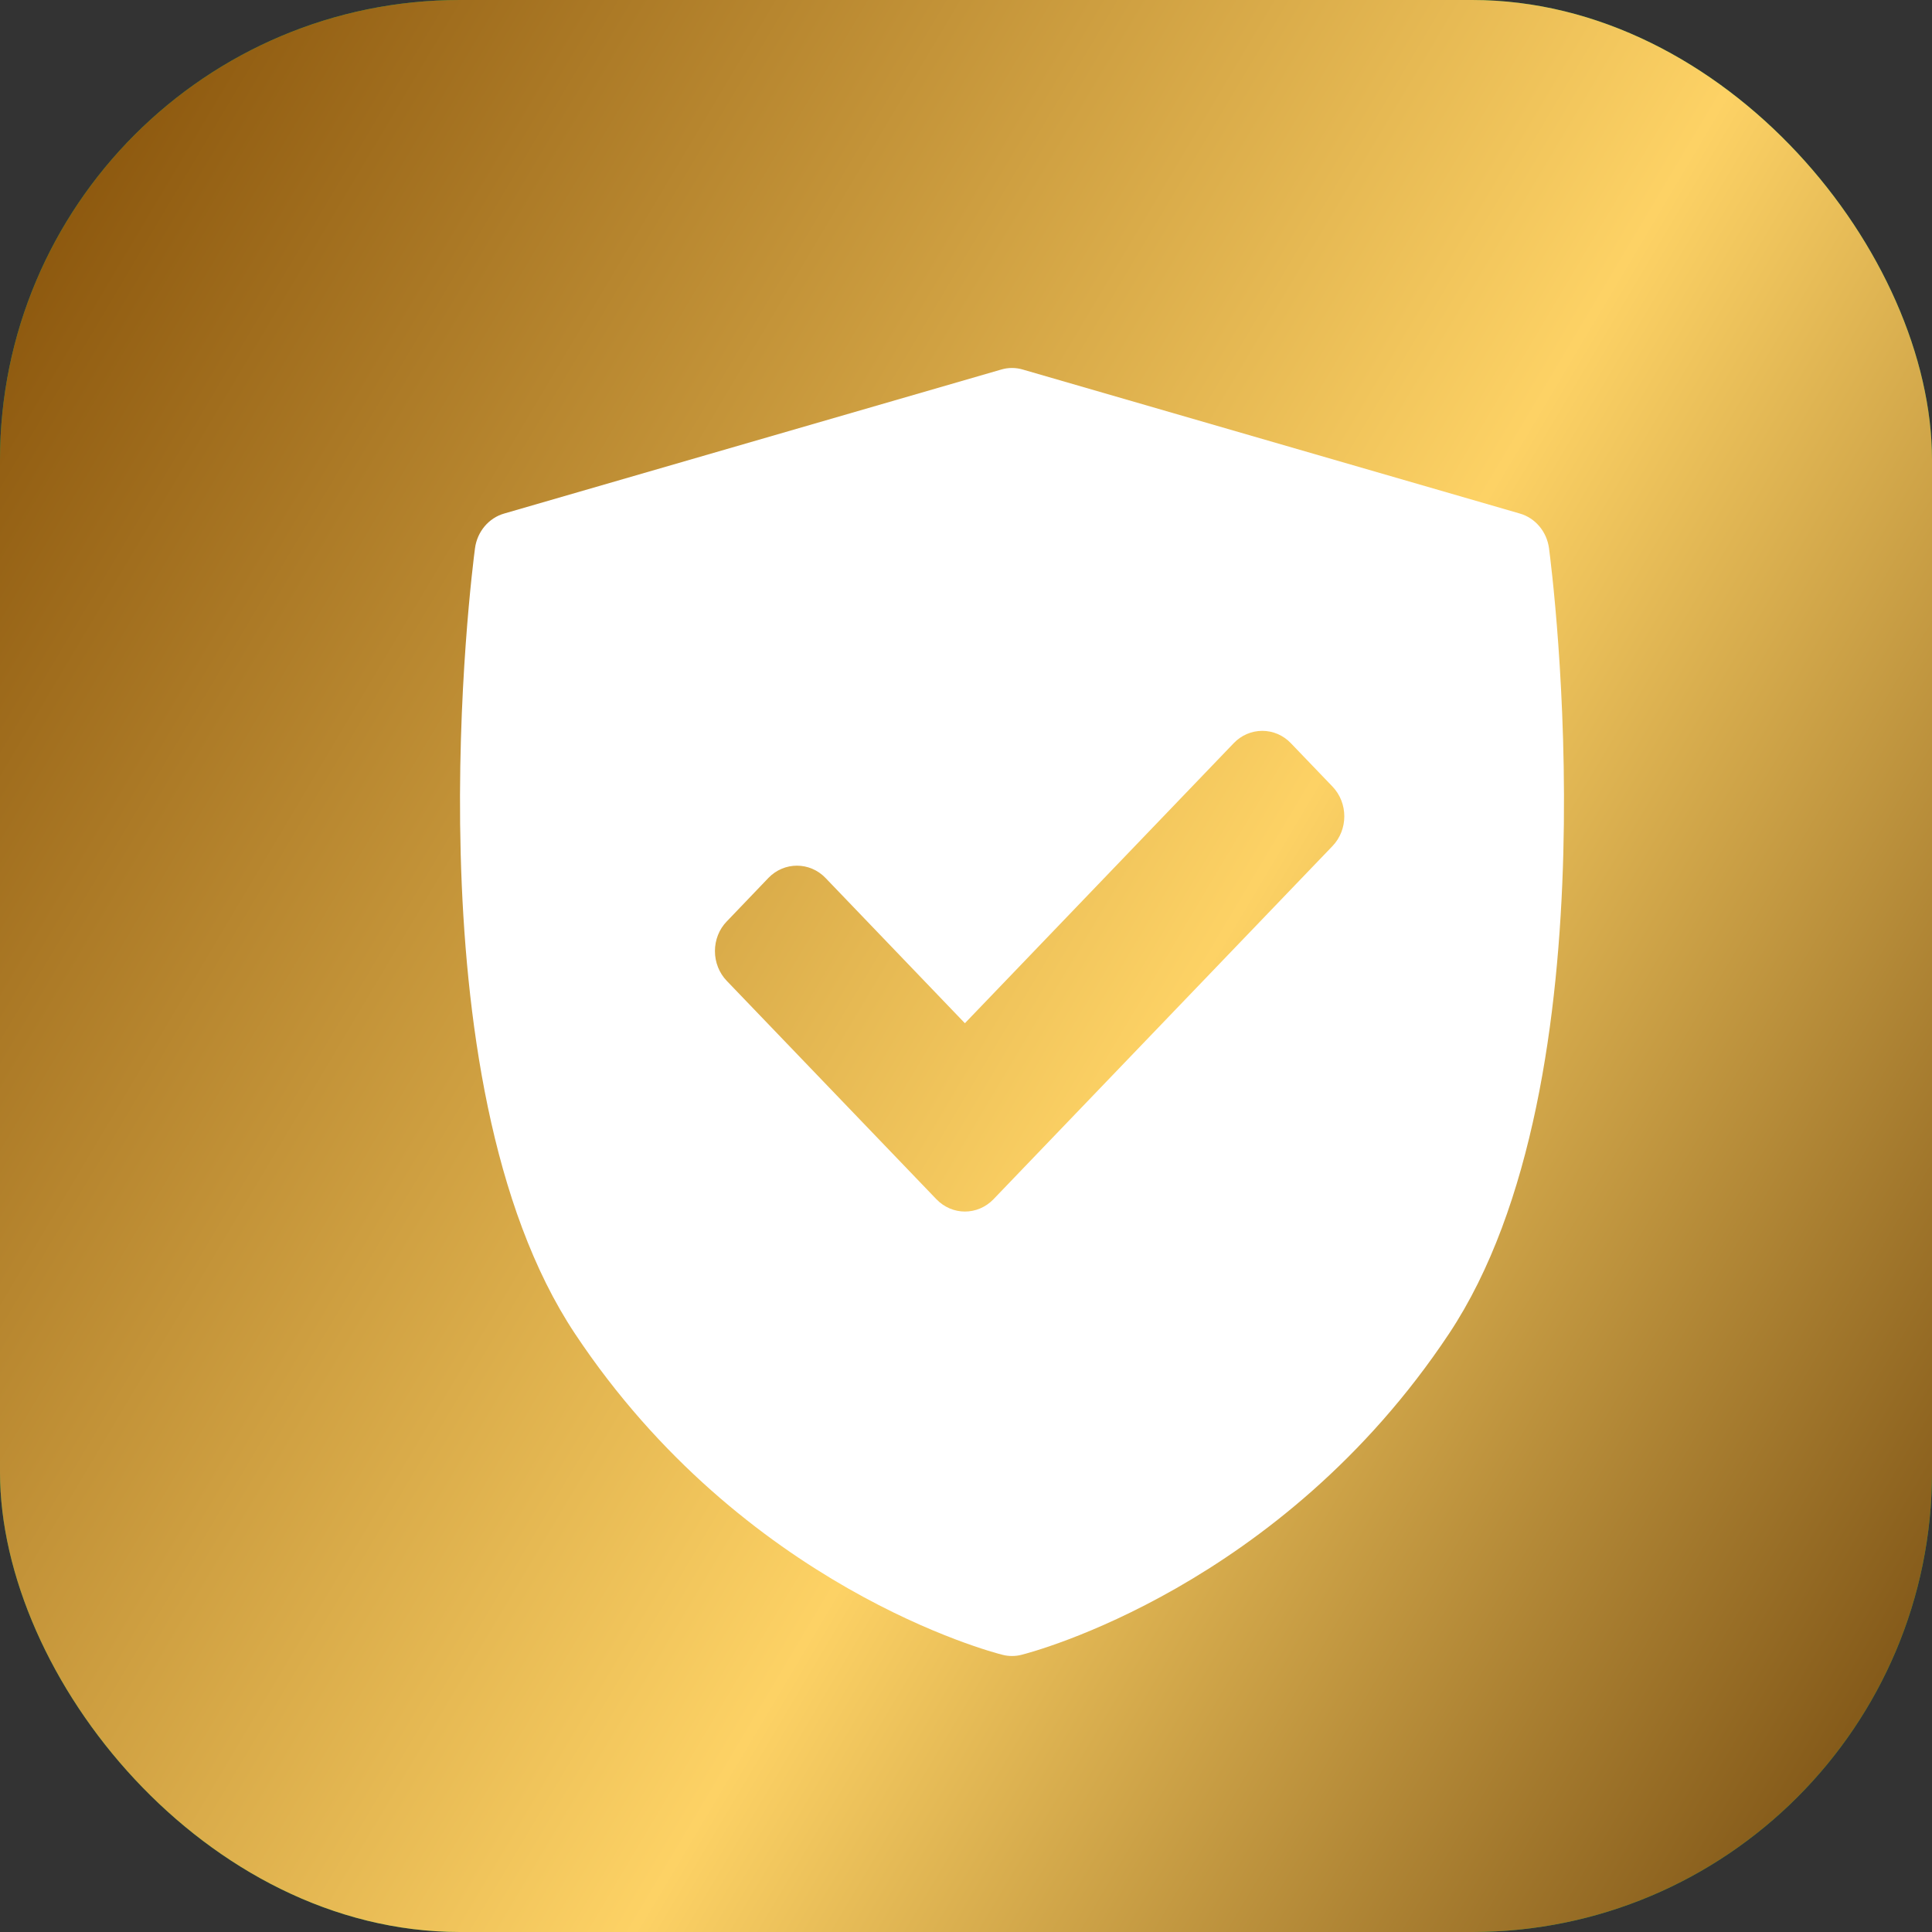 <svg width="21" height="21" viewBox="0 0 21 21" fill="none" xmlns="http://www.w3.org/2000/svg">
<rect x="0" y="0" width="21" height="21" fill="#333333" stroke="none"/>
<rect width="21" height="21" rx="5" fill="#1B9B48"/>
<rect width="21" height="21" rx="5" fill="url(#paint0_linear_1702_913)"/>
<path d="M16.837 5.959C16.813 5.779 16.688 5.63 16.52 5.582L11.118 4.017C11.041 3.994 10.959 3.994 10.882 4.017L5.48 5.582C5.312 5.63 5.187 5.779 5.163 5.959C5.132 6.194 4.417 11.739 6.25 14.497C8.081 17.253 10.783 17.959 10.897 17.987C10.931 17.996 10.965 18 11 18C11.035 18 11.069 17.996 11.103 17.987C11.217 17.959 13.919 17.253 15.75 14.497C17.583 11.739 16.868 6.194 16.837 5.959ZM14.483 9.197L10.799 13.035C10.713 13.124 10.601 13.169 10.488 13.169C10.376 13.169 10.264 13.124 10.178 13.035L7.9 10.662C7.817 10.576 7.771 10.459 7.771 10.338C7.771 10.217 7.817 10.1 7.9 10.015L8.352 9.543C8.523 9.365 8.802 9.365 8.973 9.543L10.488 11.122L13.41 8.078C13.492 7.992 13.604 7.944 13.721 7.944C13.837 7.944 13.949 7.992 14.031 8.078L14.483 8.549C14.655 8.728 14.655 9.018 14.483 9.197Z" fill="white"/>
<defs>
<linearGradient id="paint0_linear_1702_913" x1="11.108" y1="-19.544" x2="36.735" y2="-4.316" gradientUnits="userSpaceOnUse">
<stop stop-color="#7D4702"/>
<stop offset="0.573" stop-color="#FDD265"/>
<stop offset="1" stop-color="#683E08"/>
</linearGradient>
</defs>
</svg>
